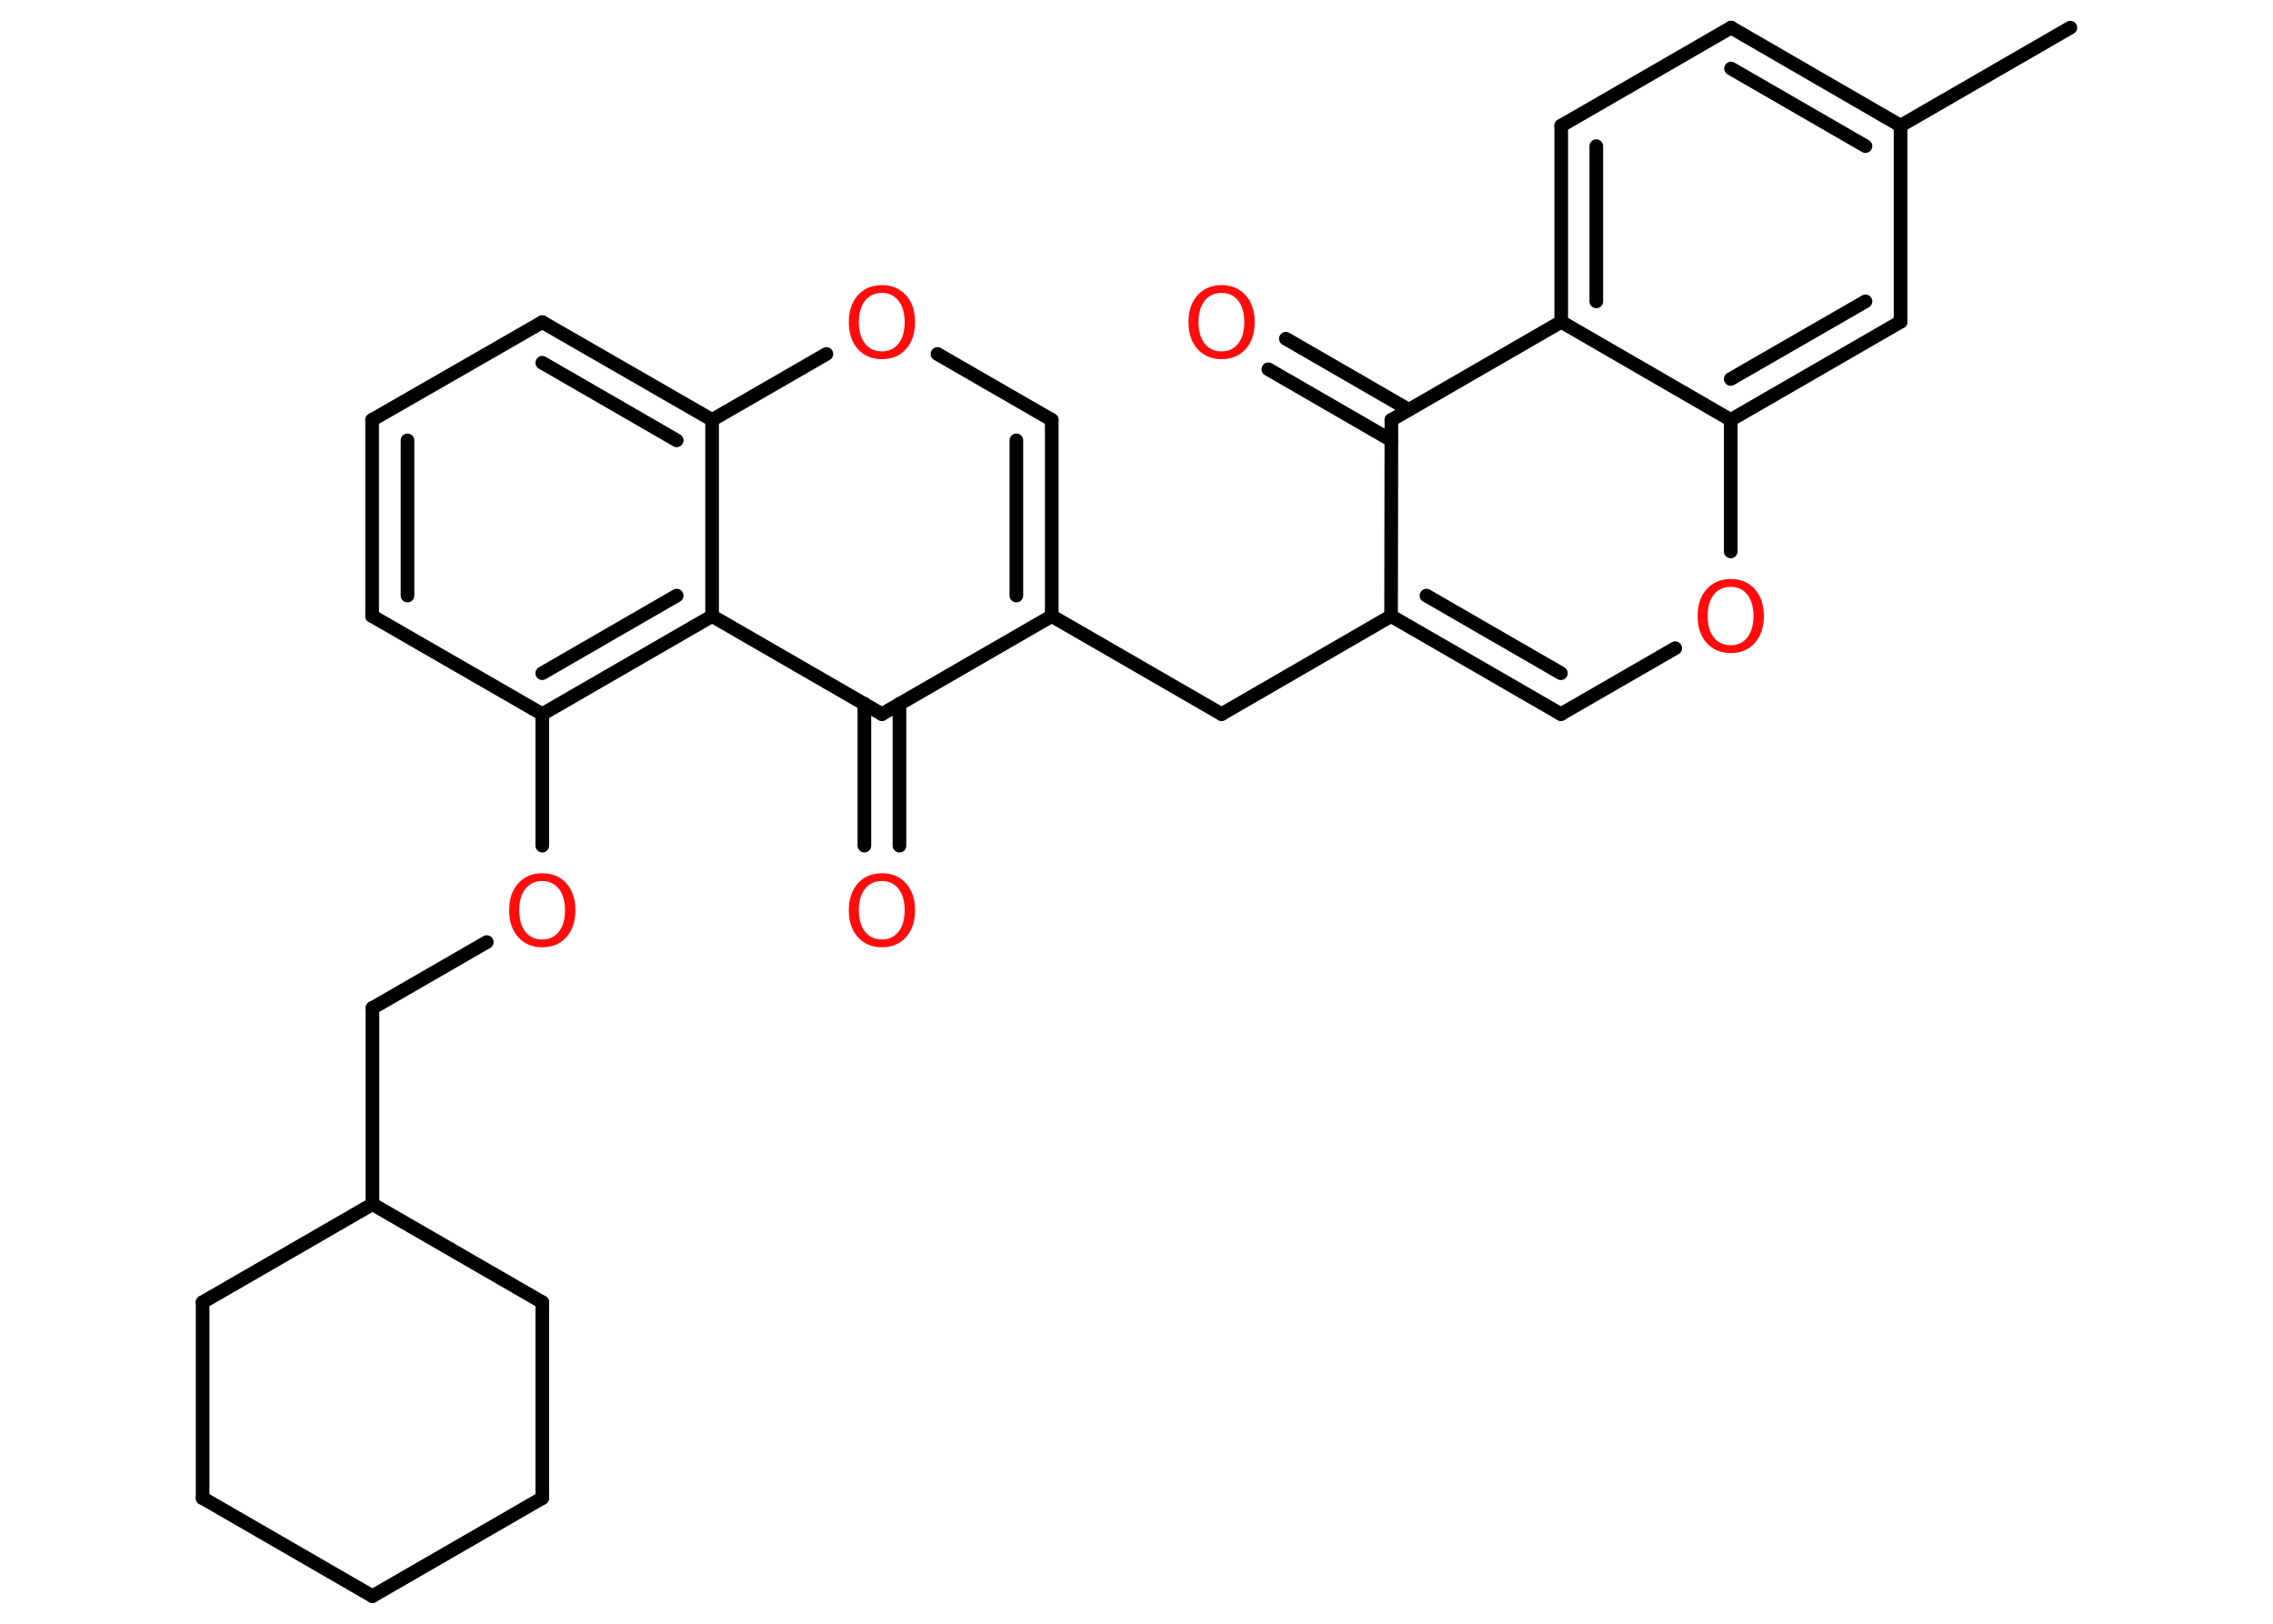 <?xml version='1.0' encoding='UTF-8'?>
<!DOCTYPE svg PUBLIC "-//W3C//DTD SVG 1.1//EN" "http://www.w3.org/Graphics/SVG/1.1/DTD/svg11.dtd">
<svg version='1.2' xmlns='http://www.w3.org/2000/svg' xmlns:xlink='http://www.w3.org/1999/xlink' width='70.0mm' height='50.0mm' viewBox='0 0 70.0 50.0'>
  <desc>Generated by the Chemistry Development Kit (http://github.com/cdk)</desc>
  <g stroke-linecap='round' stroke-linejoin='round' stroke='#000000' stroke-width='.42' fill='#FF0D0D'>
    <rect x='.0' y='.0' width='70.0' height='50.0' fill='#FFFFFF' stroke='none'/>
    <g id='mol1' class='mol'>
      <line id='mol1bnd1' class='bond' x1='63.76' y1='.85' x2='58.53' y2='3.87'/>
      <g id='mol1bnd2' class='bond'>
        <line x1='58.53' y1='3.87' x2='53.31' y2='.85'/>
        <line x1='57.45' y1='4.5' x2='53.31' y2='2.11'/>
      </g>
      <line id='mol1bnd3' class='bond' x1='53.31' y1='.85' x2='48.08' y2='3.87'/>
      <g id='mol1bnd4' class='bond'>
        <line x1='48.08' y1='3.87' x2='48.08' y2='9.91'/>
        <line x1='49.16' y1='4.5' x2='49.16' y2='9.28'/>
      </g>
      <line id='mol1bnd5' class='bond' x1='48.08' y1='9.91' x2='42.85' y2='12.93'/>
      <g id='mol1bnd6' class='bond'>
        <line x1='42.85' y1='13.56' x2='39.06' y2='11.37'/>
        <line x1='43.39' y1='12.62' x2='39.6' y2='10.43'/>
      </g>
      <line id='mol1bnd7' class='bond' x1='42.85' y1='12.93' x2='42.84' y2='18.97'/>
      <line id='mol1bnd8' class='bond' x1='42.84' y1='18.97' x2='37.62' y2='21.99'/>
      <line id='mol1bnd9' class='bond' x1='37.62' y1='21.99' x2='32.39' y2='18.97'/>
      <g id='mol1bnd10' class='bond'>
        <line x1='32.39' y1='18.97' x2='32.39' y2='12.93'/>
        <line x1='31.3' y1='18.34' x2='31.3' y2='13.56'/>
      </g>
      <line id='mol1bnd11' class='bond' x1='32.39' y1='12.93' x2='28.87' y2='10.9'/>
      <line id='mol1bnd12' class='bond' x1='25.45' y1='10.9' x2='21.93' y2='12.93'/>
      <g id='mol1bnd13' class='bond'>
        <line x1='21.93' y1='12.93' x2='16.7' y2='9.92'/>
        <line x1='20.84' y1='13.56' x2='16.7' y2='11.17'/>
      </g>
      <line id='mol1bnd14' class='bond' x1='16.7' y1='9.92' x2='11.46' y2='12.93'/>
      <g id='mol1bnd15' class='bond'>
        <line x1='11.46' y1='12.93' x2='11.46' y2='18.97'/>
        <line x1='12.55' y1='13.56' x2='12.55' y2='18.34'/>
      </g>
      <line id='mol1bnd16' class='bond' x1='11.46' y1='18.97' x2='16.7' y2='21.99'/>
      <line id='mol1bnd17' class='bond' x1='16.7' y1='21.99' x2='16.7' y2='26.04'/>
      <line id='mol1bnd18' class='bond' x1='14.99' y1='29.01' x2='11.47' y2='31.04'/>
      <line id='mol1bnd19' class='bond' x1='11.47' y1='31.04' x2='11.47' y2='37.08'/>
      <line id='mol1bnd20' class='bond' x1='11.47' y1='37.08' x2='16.7' y2='40.1'/>
      <line id='mol1bnd21' class='bond' x1='16.7' y1='40.1' x2='16.7' y2='46.13'/>
      <line id='mol1bnd22' class='bond' x1='16.7' y1='46.13' x2='11.47' y2='49.15'/>
      <line id='mol1bnd23' class='bond' x1='11.47' y1='49.15' x2='6.24' y2='46.13'/>
      <line id='mol1bnd24' class='bond' x1='6.24' y1='46.13' x2='6.24' y2='40.1'/>
      <line id='mol1bnd25' class='bond' x1='11.47' y1='37.08' x2='6.24' y2='40.1'/>
      <g id='mol1bnd26' class='bond'>
        <line x1='16.7' y1='21.99' x2='21.93' y2='18.97'/>
        <line x1='16.7' y1='20.73' x2='20.84' y2='18.34'/>
      </g>
      <line id='mol1bnd27' class='bond' x1='21.93' y1='12.93' x2='21.93' y2='18.97'/>
      <line id='mol1bnd28' class='bond' x1='21.93' y1='18.97' x2='27.16' y2='21.99'/>
      <line id='mol1bnd29' class='bond' x1='32.39' y1='18.97' x2='27.16' y2='21.99'/>
      <g id='mol1bnd30' class='bond'>
        <line x1='27.7' y1='21.67' x2='27.7' y2='26.04'/>
        <line x1='26.62' y1='21.67' x2='26.62' y2='26.04'/>
      </g>
      <g id='mol1bnd31' class='bond'>
        <line x1='42.84' y1='18.97' x2='48.07' y2='21.99'/>
        <line x1='43.93' y1='18.34' x2='48.07' y2='20.73'/>
      </g>
      <line id='mol1bnd32' class='bond' x1='48.07' y1='21.99' x2='51.59' y2='19.96'/>
      <line id='mol1bnd33' class='bond' x1='53.3' y1='16.98' x2='53.3' y2='12.93'/>
      <line id='mol1bnd34' class='bond' x1='48.08' y1='9.91' x2='53.3' y2='12.93'/>
      <g id='mol1bnd35' class='bond'>
        <line x1='53.3' y1='12.93' x2='58.53' y2='9.91'/>
        <line x1='53.3' y1='11.67' x2='57.45' y2='9.28'/>
      </g>
      <line id='mol1bnd36' class='bond' x1='58.53' y1='3.87' x2='58.53' y2='9.91'/>
      <path id='mol1atm7' class='atom' d='M37.62 9.02q-.33 .0 -.52 .24q-.19 .24 -.19 .66q.0 .42 .19 .66q.19 .24 .52 .24q.32 .0 .51 -.24q.19 -.24 .19 -.66q.0 -.42 -.19 -.66q-.19 -.24 -.51 -.24zM37.62 8.78q.46 .0 .74 .31q.28 .31 .28 .83q.0 .52 -.28 .83q-.28 .31 -.74 .31q-.46 .0 -.74 -.31q-.28 -.31 -.28 -.83q.0 -.52 .28 -.83q.28 -.31 .74 -.31z' stroke='none'/>
      <path id='mol1atm12' class='atom' d='M27.16 9.02q-.33 .0 -.52 .24q-.19 .24 -.19 .66q.0 .42 .19 .66q.19 .24 .52 .24q.32 .0 .51 -.24q.19 -.24 .19 -.66q.0 -.42 -.19 -.66q-.19 -.24 -.51 -.24zM27.16 8.78q.46 .0 .74 .31q.28 .31 .28 .83q.0 .52 -.28 .83q-.28 .31 -.74 .31q-.46 .0 -.74 -.31q-.28 -.31 -.28 -.83q.0 -.52 .28 -.83q.28 -.31 .74 -.31z' stroke='none'/>
      <path id='mol1atm18' class='atom' d='M16.7 27.13q-.33 .0 -.52 .24q-.19 .24 -.19 .66q.0 .42 .19 .66q.19 .24 .52 .24q.32 .0 .51 -.24q.19 -.24 .19 -.66q.0 -.42 -.19 -.66q-.19 -.24 -.51 -.24zM16.7 26.89q.46 .0 .74 .31q.28 .31 .28 .83q.0 .52 -.28 .83q-.28 .31 -.74 .31q-.46 .0 -.74 -.31q-.28 -.31 -.28 -.83q.0 -.52 .28 -.83q.28 -.31 .74 -.31z' stroke='none'/>
      <path id='mol1atm28' class='atom' d='M27.16 27.13q-.33 .0 -.52 .24q-.19 .24 -.19 .66q.0 .42 .19 .66q.19 .24 .52 .24q.32 .0 .51 -.24q.19 -.24 .19 -.66q.0 -.42 -.19 -.66q-.19 -.24 -.51 -.24zM27.16 26.89q.46 .0 .74 .31q.28 .31 .28 .83q.0 .52 -.28 .83q-.28 .31 -.74 .31q-.46 .0 -.74 -.31q-.28 -.31 -.28 -.83q.0 -.52 .28 -.83q.28 -.31 .74 -.31z' stroke='none'/>
      <path id='mol1atm30' class='atom' d='M53.3 18.07q-.33 .0 -.52 .24q-.19 .24 -.19 .66q.0 .42 .19 .66q.19 .24 .52 .24q.32 .0 .51 -.24q.19 -.24 .19 -.66q.0 -.42 -.19 -.66q-.19 -.24 -.51 -.24zM53.3 17.83q.46 .0 .74 .31q.28 .31 .28 .83q.0 .52 -.28 .83q-.28 .31 -.74 .31q-.46 .0 -.74 -.31q-.28 -.31 -.28 -.83q.0 -.52 .28 -.83q.28 -.31 .74 -.31z' stroke='none'/>
    </g>
  </g>
</svg>
